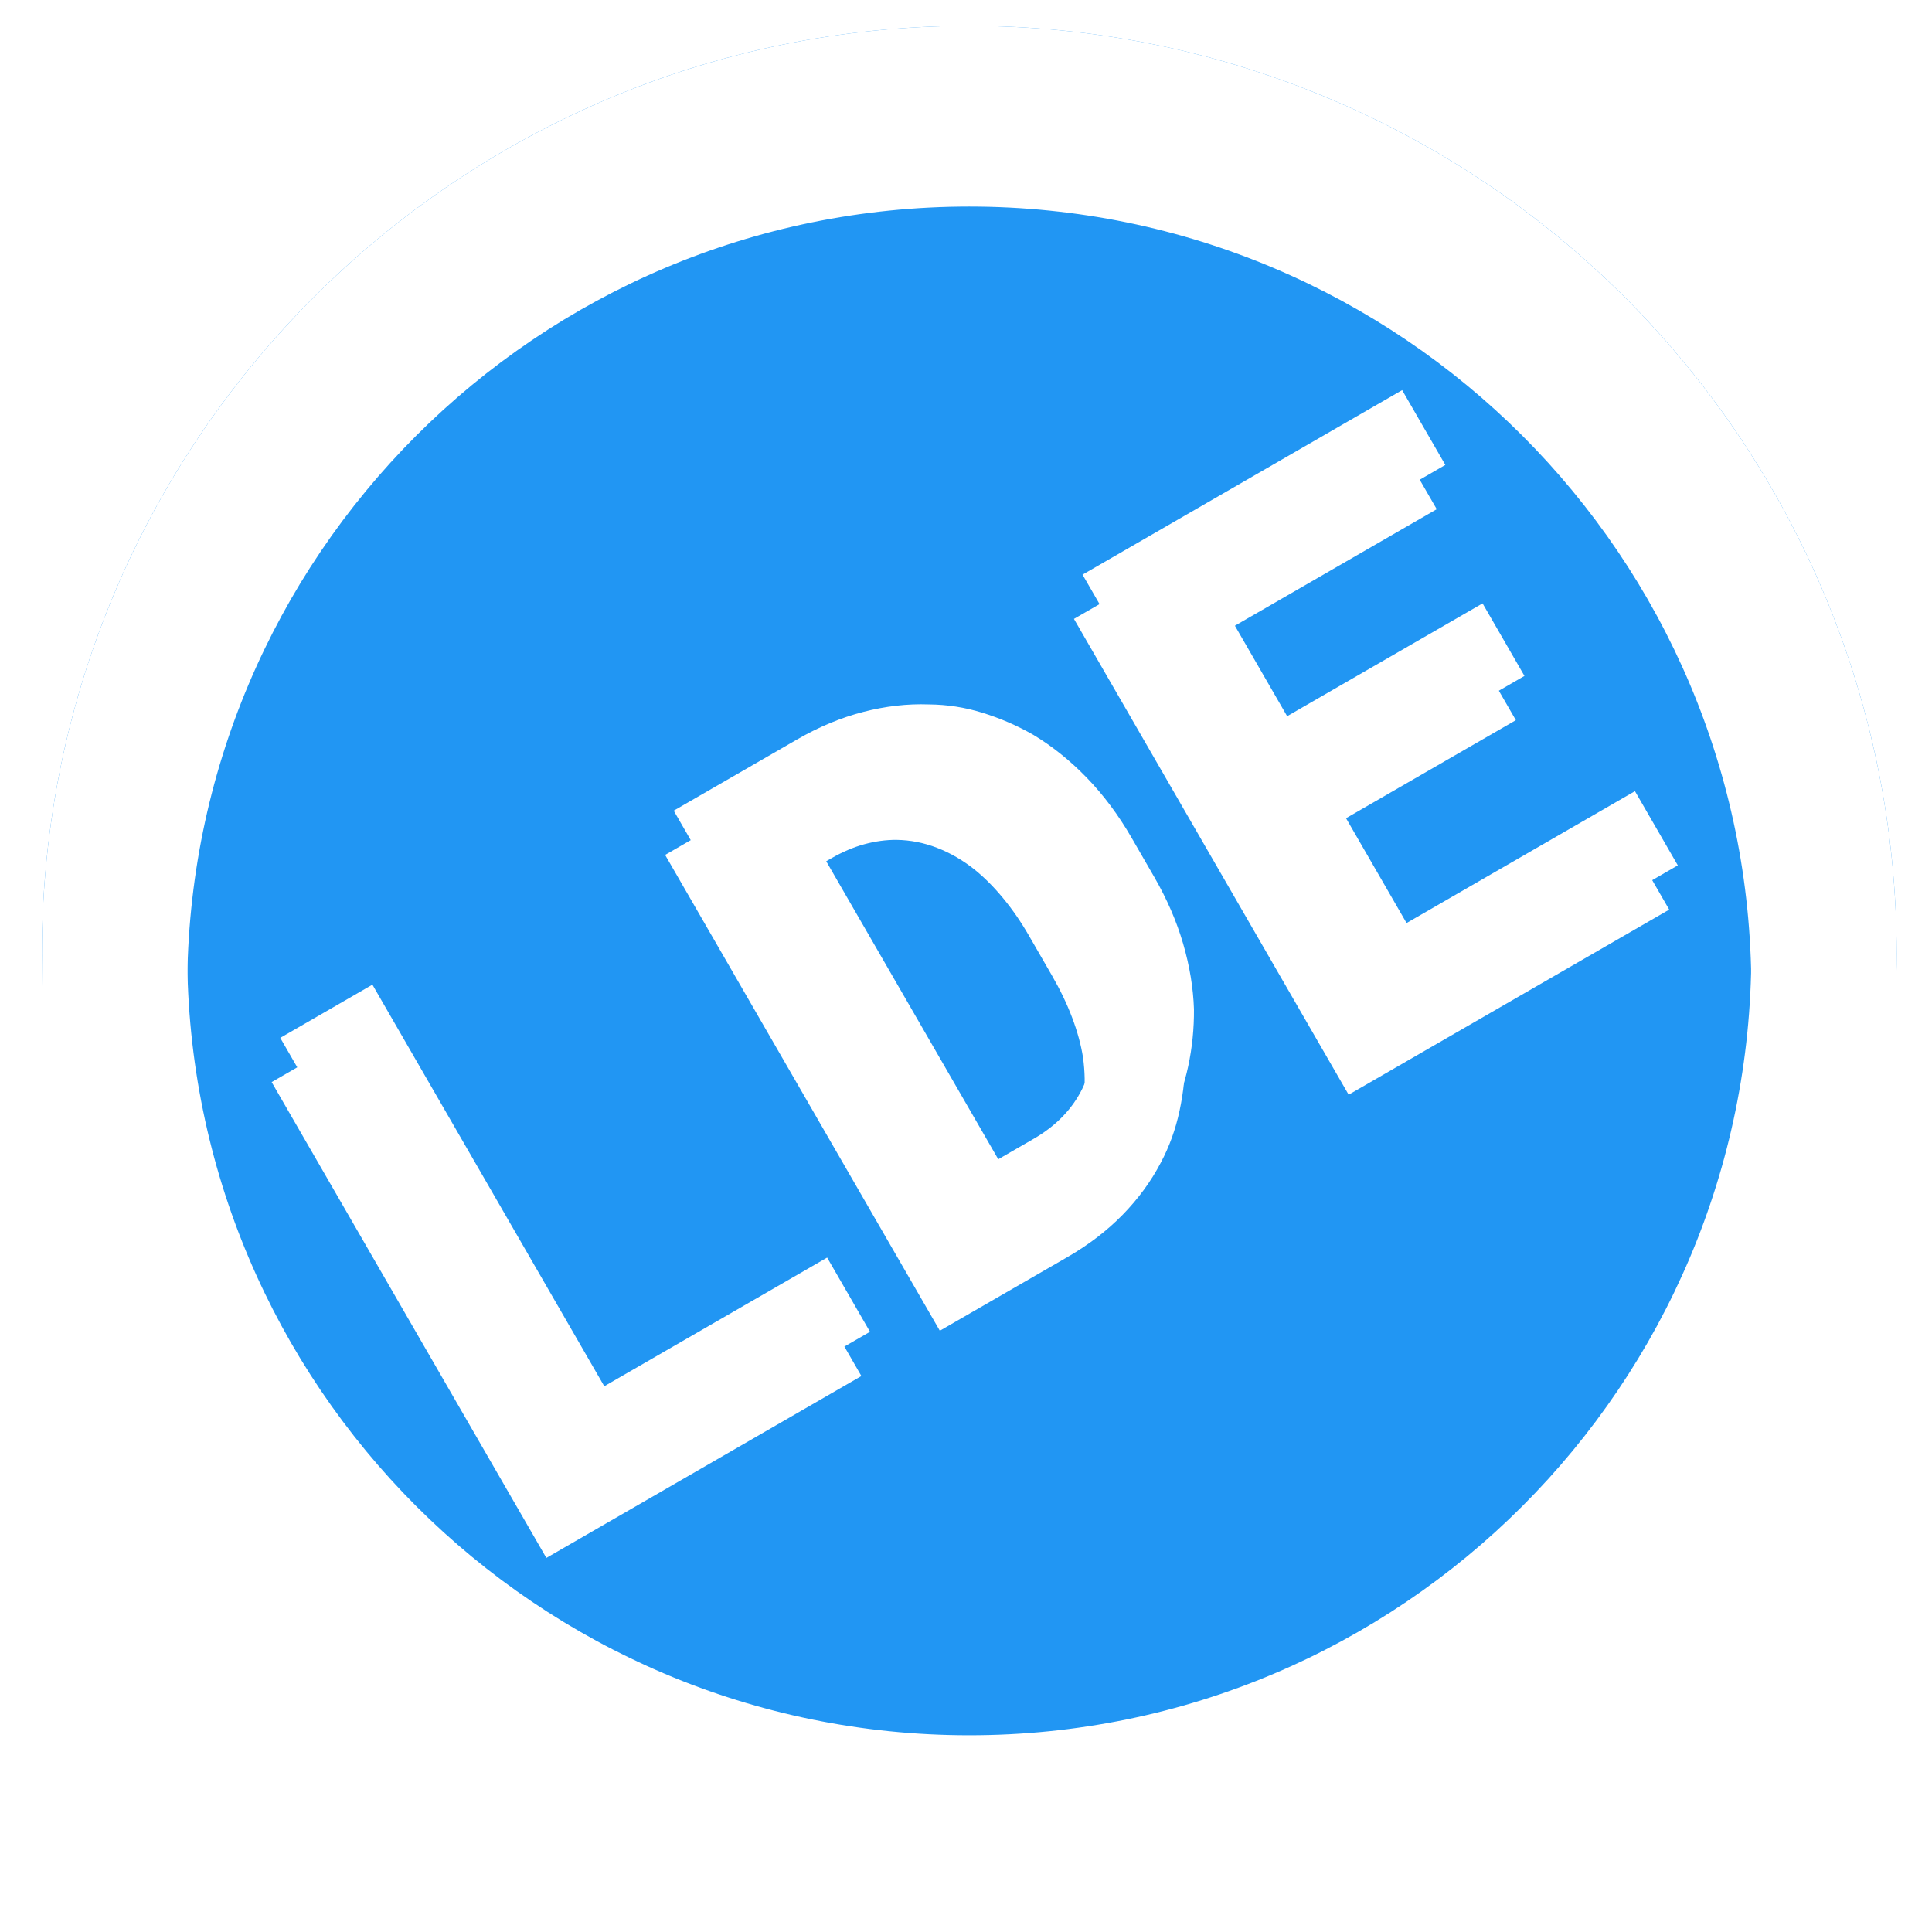 <svg version="1.1" viewBox="0.0 0.0 600.0 600.0" fill="none" stroke="none" stroke-linecap="square" stroke-miterlimit="10" xmlns:xlink="http://www.w3.org/1999/xlink" xmlns="http://www.w3.org/2000/svg"><clipPath id="p.0"><path d="m0 0l600.0 0l0 600.0l-600.0 0l0 -600.0z" clip-rule="nonzero"/></clipPath><g clip-path="url(#p.0)"><path fill="#000000" fill-opacity="0.0" d="m0 0l600.0 0l0 600.0l-600.0 0z" fill-rule="evenodd"/><path fill="#2196f3" d="m13.017 296.027l0 0c0 -159.058 128.942 -288.0 288.0 -288.0l0 0c76.382 0 149.636 30.343 203.647 84.353c54.01 54.01 84.353 127.264 84.353 203.647l0 0c0 159.058 -128.942 288 -288.0 288l0 0c-159.058 0 -288.0 -128.942 -288.0 -288z" fill-rule="evenodd"/><g filter="url(#shadowFilter-p.1)"><use xlink:href="#p.1" transform="matrix(1.0 0.0 0.0 1.0 -2.671 13.743)"/></g><defs><filter id="shadowFilter-p.1" filterUnits="userSpaceOnUse"><feGaussianBlur in="SourceAlpha" stdDeviation="2.0" result="blur"/><feComponentTransfer in="blur" color-interpolation-filters="sRGB"><feFuncR type="linear" slope="0" intercept="0.0"/><feFuncG type="linear" slope="0" intercept="0.0"/><feFuncB type="linear" slope="0" intercept="0.0"/><feFuncA type="linear" slope="0.55" intercept="0"/></feComponentTransfer></filter></defs><g id="p.1"><path fill="#000000" fill-opacity="0.0" d="m-92.401 190.609l498.835 -288.0l288 498.835l-498.835 288.0z" fill-rule="evenodd"/><path fill="#ffffff" d="m187.662 430.512l-72.007 -124.721l-28.619 16.523l85.312 147.766l97.834 -56.484l-13.305 -23.044l-69.215 39.961zm106.883 -30.983l39.675 -22.906q9.851 -5.687 17.119 -13.131q7.268 -7.443 11.839 -16.181q3.957 -7.427 5.822 -16.135q1.87 -8.73 1.797 -17.763q-0.331 -9.949 -3.372 -20.371q-3.041 -10.423 -8.963 -20.68l-7.031 -12.178q-6.148 -10.649 -13.975 -18.706q-7.835 -8.07 -16.721 -13.368q-7.436 -4.223 -15.602 -6.743q-8.161 -2.541 -16.712 -2.602q-9.948 -0.355 -20.308 2.325q-10.368 2.666 -20.625 8.588l-38.254 22.086l85.312 147.766zm-43.238 -141.205l9.54 -5.508q5.183 -2.992 10.266 -4.375q5.083 -1.383 9.971 -1.354q6.417 0.084 12.595 2.471q6.178 2.387 11.691 6.782q4.577 3.708 8.85 8.891q4.287 5.175 7.974 11.562l7.148 12.382q3.93 6.806 6.323 13.201q2.406 6.387 3.337 12.218q0.931 6.769 0.208 12.672q-0.718 5.881 -3.051 10.747q-2.293 4.716 -6.101 8.683q-3.802 3.945 -9.08 6.992l-10.961 6.328l-58.711 -101.691zm222.126 -48.407l-13.008 -22.53l-60.69 35.039l-21.508 -37.253l70.635 -40.781l-13.414 -23.234l-99.255 57.304l85.312 147.766l99.553 -57.476l-13.305 -23.044l-70.933 40.953l-24.078 -41.705l60.69 -35.039z" fill-rule="nonzero"/></g><g filter="url(#shadowFilter-p.2)"><use xlink:href="#p.2" transform="matrix(1.0 0.0 0.0 1.0 0.0 11.0)"/></g><defs><filter id="shadowFilter-p.2" filterUnits="userSpaceOnUse"><feGaussianBlur in="SourceAlpha" stdDeviation="2.0" result="blur"/><feComponentTransfer in="blur" color-interpolation-filters="sRGB"><feFuncR type="linear" slope="0" intercept="0.0"/><feFuncG type="linear" slope="0" intercept="0.0"/><feFuncB type="linear" slope="0" intercept="0.0"/><feFuncA type="linear" slope="0.5" intercept="0"/></feComponentTransfer></filter></defs><g id="p.2"><path fill="#ffffff" d="m13.017 296.027l0 0c0 -159.058 128.942 -288.0 288.0 -288.0l0 0c76.382 0 149.636 30.343 203.647 84.353c54.01 54.01 84.353 127.264 84.353 203.647l0 0c0 159.058 -128.942 288 -288.0 288l0 0c-159.058 0 -288.0 -128.942 -288.0 -288zm45.124 0l0 0c0 134.137 108.739 242.876 242.876 242.876c134.137 0 242.876 -108.739 242.876 -242.876l0 0c0 -134.137 -108.739 -242.876 -242.876 -242.876l0 0c-134.137 0 -242.876 108.739 -242.876 242.876z" fill-rule="evenodd"/></g><path fill="#2196f3" d="m-112.388 46.953l53.417 0l0 53.417l-53.417 0z" fill-rule="evenodd"/><path fill="#9c27b0" d="m-112.388 114.703l53.417 0l0 53.417l-53.417 0z" fill-rule="evenodd"/><path fill="#009688" d="m-112.388 182.454l53.417 0l0 53.417l-53.417 0z" fill-rule="evenodd"/><path fill="#ff5722" d="m-112.388 250.205l53.417 0l0 53.417l-53.417 0z" fill-rule="evenodd"/><path fill="#4caf50" d="m-112.388 317.955l53.417 0l0 53.417l-53.417 0z" fill-rule="evenodd"/></g></svg>